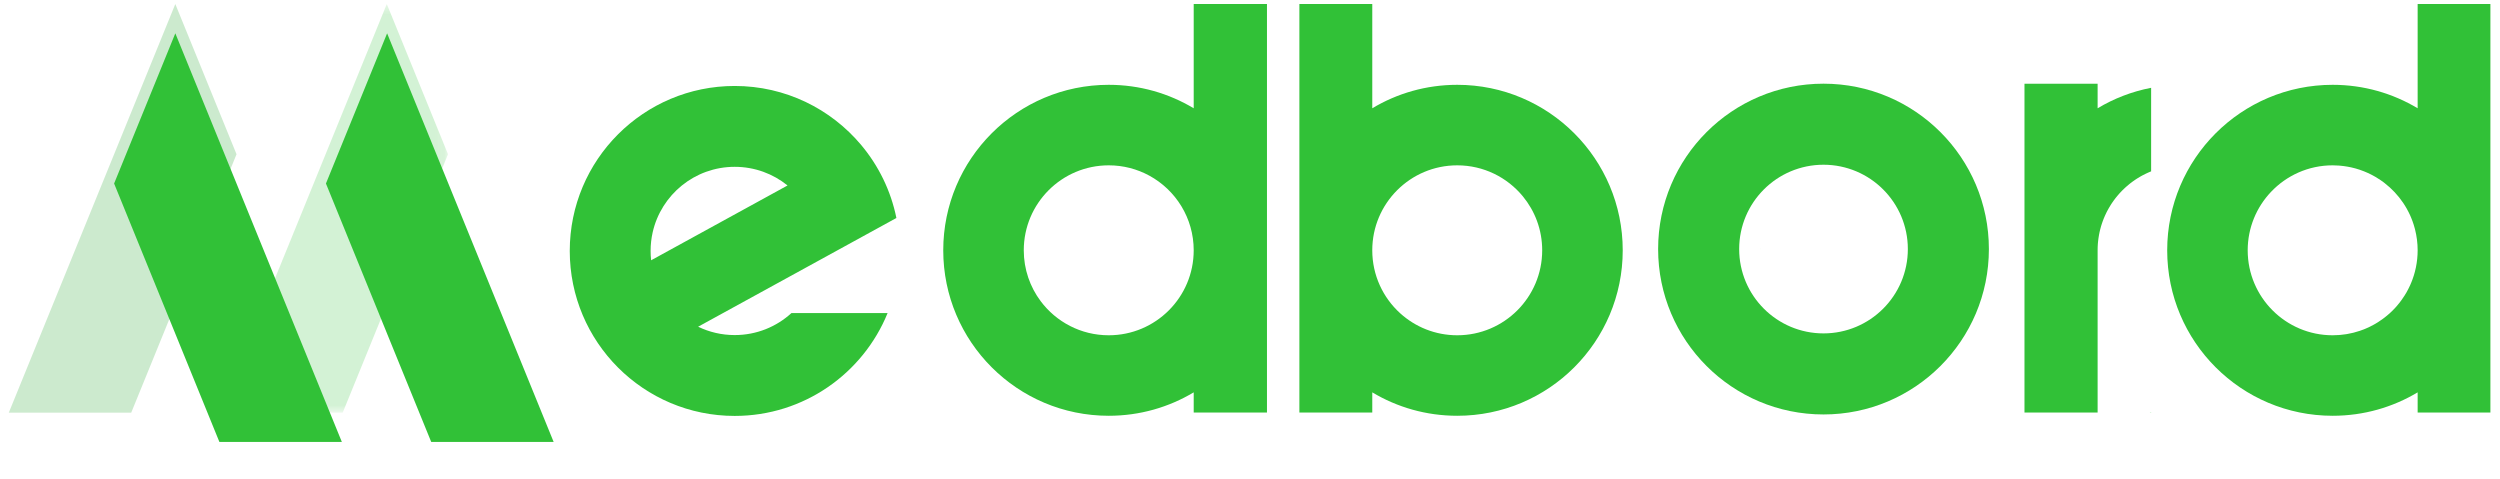 <svg xmlns="http://www.w3.org/2000/svg" width="256" height="49" viewBox="0 0 256 49" fill="none">
<path d="M11.685 15.795L0.902 42.254H13.438L17.952 31.175L24.221 15.795L17.952 0.413L11.685 15.795Z" fill="#CCEACE"/>
<path d="M186.727 8.569C177.374 8.569 169.792 16.151 169.792 25.505C169.792 34.858 177.374 42.44 186.727 42.44C196.08 42.44 203.662 34.858 203.662 25.505C203.662 16.151 196.08 8.569 186.727 8.569ZM186.727 34.14C181.958 34.14 178.091 30.274 178.091 25.505C178.091 20.735 181.958 16.869 186.727 16.869C191.496 16.869 195.363 20.735 195.363 25.505C195.363 30.274 191.496 34.14 186.727 34.14Z" fill="#31C137"/>
<path d="M75.235 34.311C73.892 34.311 72.621 34.004 71.489 33.455L74.032 32.061L83.79 26.71L89.13 23.781L91.791 22.322C91.223 19.519 89.96 16.967 88.191 14.855C85.092 11.156 80.438 8.803 75.235 8.803C65.905 8.803 58.343 16.366 58.343 25.696C58.343 35.026 65.905 42.59 75.235 42.59C82.314 42.59 88.375 38.236 90.889 32.061H81.041C79.51 33.459 77.472 34.311 75.235 34.311ZM66.622 25.696C66.622 25.038 66.696 24.397 66.835 23.781C67.706 19.946 71.137 17.083 75.235 17.083C77.284 17.083 79.166 17.797 80.644 18.992L71.911 23.781L66.675 26.653C66.639 26.338 66.622 26.02 66.622 25.696Z" fill="#31C137"/>
<g opacity="0.212">
<mask id="mask0_1_5624" style="mask-type:alpha" maskUnits="userSpaceOnUse" x="22" y="0" width="24" height="43">
<rect x="22.559" y="0.411" width="23.317" height="41.843" fill="#31C137"/>
</mask>
<g mask="url(#mask0_1_5624)">
<path d="M45.876 15.793L39.625 31.131L39.608 31.173L35.093 42.253H22.559L28.781 26.983L33.341 15.793L39.608 0.411L39.625 0.453L45.876 15.793Z" fill="#31C137"/>
</g>
</g>
<g filter="url(#filter0_d_1_5624)">
<path d="M35.005 42.253H22.465L17.953 31.173L11.685 15.793L17.953 0.411L24.22 15.793L28.78 26.983L35.005 42.253Z" fill="#31C137"/>
</g>
<g filter="url(#filter1_d_1_5624)">
<path d="M56.693 42.253H44.156L39.64 31.173L39.624 31.131L33.376 15.793L39.624 0.453L39.64 0.411L45.91 15.793L56.693 42.253Z" fill="#31C137"/>
</g>
<path d="M122.235 0.411V11.087C119.69 9.562 116.713 8.685 113.535 8.685C104.176 8.685 96.589 16.273 96.589 25.632C96.589 34.991 104.176 42.575 113.535 42.575C116.713 42.575 119.69 41.701 122.235 40.176V42.242H129.738V0.411H122.235ZM113.535 34.332C110.681 34.332 108.148 32.958 106.562 30.836C105.477 29.385 104.834 27.583 104.834 25.63C104.834 20.825 108.729 16.93 113.534 16.93C115.036 16.93 116.449 17.311 117.682 17.981C120.394 19.454 122.235 22.327 122.235 25.632C122.235 30.436 118.339 34.332 113.535 34.332Z" fill="#31C137"/>
<path d="M149.221 8.685C146.039 8.685 143.063 9.562 140.521 11.087V0.411H133.057V42.242H140.521V40.176C143.063 41.701 146.039 42.575 149.221 42.575C158.58 42.575 166.167 34.991 166.167 25.632C166.167 16.273 158.58 8.685 149.221 8.685ZM149.221 34.332C146.968 34.332 144.916 33.475 143.37 32.071C141.619 30.479 140.52 28.183 140.52 25.63C140.52 20.825 144.416 16.93 149.22 16.93C151.923 16.93 154.338 18.163 155.934 20.096C157.175 21.6 157.921 23.529 157.921 25.632C157.921 30.436 154.025 34.332 149.221 34.332Z" fill="#31C137"/>
<path d="M247.567 0.411V11.087C245.022 9.562 242.046 8.685 238.867 8.685C229.508 8.685 221.921 16.273 221.921 25.632C221.921 34.991 229.508 42.575 238.867 42.575C242.046 42.575 245.022 41.701 247.567 40.176V42.242H255.017V0.411H247.567ZM247.391 27.37L247.387 27.388C247.361 27.513 247.332 27.638 247.301 27.761C247.296 27.782 247.291 27.802 247.286 27.823C247.257 27.934 247.225 28.044 247.192 28.154C247.182 28.187 247.172 28.22 247.162 28.253C247.131 28.35 247.098 28.446 247.064 28.541C247.048 28.589 247.031 28.636 247.013 28.683C246.983 28.763 246.952 28.842 246.919 28.92C246.893 28.986 246.865 29.051 246.837 29.116C246.823 29.147 246.81 29.18 246.796 29.211C246.74 29.34 246.682 29.466 246.611 29.592C246.601 29.614 246.587 29.636 246.576 29.658C246.543 29.721 246.511 29.782 246.477 29.844C246.463 29.868 246.452 29.893 246.438 29.917C246.421 29.945 246.404 29.976 246.387 30.004C246.375 30.027 246.359 30.049 246.346 30.071C246.313 30.126 246.28 30.18 246.246 30.234C246.237 30.249 246.229 30.264 246.219 30.279C246.211 30.291 246.202 30.302 246.195 30.314C246.113 30.442 246.029 30.567 245.941 30.689C245.935 30.697 245.93 30.705 245.925 30.713C245.919 30.721 245.913 30.728 245.908 30.736C245.86 30.802 245.812 30.866 245.762 30.931C245.744 30.954 245.727 30.979 245.709 31.002C245.691 31.025 245.671 31.047 245.653 31.07C245.601 31.134 245.549 31.197 245.496 31.26C245.478 31.281 245.461 31.304 245.443 31.324C245.398 31.378 245.35 31.431 245.305 31.481C245.21 31.585 245.115 31.686 245.017 31.784C244.918 31.882 244.818 31.977 244.714 32.073C244.618 32.159 244.519 32.243 244.419 32.326C244.372 32.366 244.323 32.403 244.275 32.441C244.243 32.467 244.211 32.493 244.179 32.518C244.169 32.526 244.159 32.532 244.15 32.539C244.095 32.581 244.04 32.623 243.984 32.664C243.971 32.673 243.959 32.684 243.946 32.692C243.932 32.702 243.919 32.71 243.905 32.72C243.794 32.799 243.681 32.876 243.566 32.95C243.548 32.961 243.53 32.975 243.511 32.986C243.488 33.002 243.463 33.016 243.439 33.031C243.403 33.053 243.367 33.075 243.331 33.097C243.309 33.11 243.287 33.125 243.265 33.138C243.203 33.174 243.139 33.211 243.077 33.244C243.07 33.248 243.062 33.252 243.056 33.255C242.966 33.305 242.875 33.352 242.783 33.398C242.734 33.423 242.686 33.45 242.637 33.474C242.508 33.536 242.379 33.592 242.25 33.648C242.186 33.676 242.121 33.701 242.054 33.729C242.007 33.747 241.958 33.764 241.911 33.781C241.871 33.796 241.83 33.811 241.789 33.825C241.744 33.842 241.7 33.86 241.653 33.875C241.627 33.884 241.6 33.89 241.574 33.898C241.393 33.958 241.211 34.013 241.025 34.06C240.976 34.073 240.926 34.083 240.876 34.094C240.723 34.131 240.569 34.163 240.413 34.191C240.354 34.201 240.295 34.213 240.235 34.223C240.048 34.252 239.859 34.275 239.668 34.292C239.606 34.298 239.543 34.302 239.48 34.307C239.3 34.319 239.117 34.328 238.934 34.329C238.91 34.329 238.888 34.332 238.864 34.332C234.06 34.332 230.164 30.436 230.164 25.632C230.164 23.316 231.07 21.213 232.545 19.655C234.131 17.978 236.375 16.93 238.865 16.93C239.07 16.93 239.273 16.94 239.475 16.954C239.514 16.957 239.553 16.96 239.592 16.963C240.124 17.007 240.642 17.099 241.143 17.234C241.178 17.244 241.212 17.252 241.247 17.262C241.265 17.267 241.282 17.273 241.3 17.279C241.399 17.307 241.497 17.338 241.594 17.37C241.614 17.376 241.634 17.382 241.653 17.388C241.667 17.393 241.679 17.398 241.692 17.403C242.206 17.58 242.697 17.802 243.162 18.067C243.211 18.095 243.261 18.121 243.31 18.151C243.316 18.154 243.322 18.159 243.329 18.163C243.481 18.254 243.629 18.349 243.774 18.448C243.778 18.451 243.782 18.453 243.786 18.456C243.881 18.52 243.977 18.591 244.069 18.658C244.11 18.688 244.149 18.721 244.189 18.752C244.919 19.318 245.558 19.996 246.077 20.763L246.079 20.766C246.141 20.855 246.199 20.945 246.253 21.035C246.261 21.047 246.268 21.061 246.276 21.073C246.296 21.105 246.315 21.137 246.334 21.17C246.341 21.182 246.35 21.193 246.356 21.206C246.396 21.267 246.432 21.329 246.466 21.393C246.475 21.41 246.483 21.427 246.492 21.444C246.525 21.505 246.557 21.567 246.589 21.629C246.595 21.641 246.603 21.653 246.609 21.665L246.614 21.671C246.634 21.708 246.65 21.746 246.669 21.783C246.692 21.831 246.715 21.879 246.738 21.927C246.751 21.956 246.767 21.984 246.78 22.013C246.791 22.038 246.802 22.063 246.813 22.086C246.827 22.118 246.84 22.151 246.854 22.184C246.875 22.234 246.896 22.284 246.917 22.334C246.953 22.422 246.988 22.51 247.021 22.599C247.035 22.637 247.049 22.676 247.063 22.715C247.099 22.816 247.134 22.917 247.166 23.02C247.174 23.047 247.182 23.074 247.19 23.102C247.225 23.215 247.258 23.33 247.288 23.445C247.292 23.46 247.295 23.476 247.299 23.491C247.472 24.175 247.567 24.892 247.567 25.632C247.567 26.227 247.505 26.808 247.391 27.37Z" fill="#31C137"/>
<path d="M214.796 11.088V8.571H207.307V42.243H214.796V25.632C214.796 25.559 214.796 25.492 214.799 25.422V25.383C214.802 25.335 214.802 25.288 214.804 25.24C214.807 25.206 214.807 25.175 214.81 25.142C214.813 25.077 214.818 25.013 214.821 24.951C214.827 24.881 214.832 24.811 214.841 24.741C214.846 24.679 214.855 24.615 214.863 24.55C214.863 24.534 214.866 24.517 214.869 24.5C214.874 24.45 214.883 24.396 214.891 24.346C214.9 24.27 214.914 24.194 214.928 24.119C214.93 24.091 214.936 24.063 214.942 24.032C214.95 23.993 214.958 23.951 214.967 23.911C214.97 23.883 214.975 23.858 214.981 23.833C214.989 23.802 214.995 23.771 215.001 23.743L215.026 23.634C215.04 23.581 215.051 23.527 215.065 23.474C215.076 23.432 215.087 23.393 215.099 23.351C215.11 23.306 215.124 23.258 215.135 23.213C215.146 23.177 215.157 23.14 215.169 23.101C215.18 23.068 215.191 23.034 215.2 23C215.222 22.933 215.244 22.869 215.267 22.801C215.286 22.748 215.303 22.695 215.323 22.639C215.348 22.577 215.371 22.515 215.396 22.451C215.396 22.445 215.401 22.44 215.401 22.434C215.427 22.375 215.449 22.317 215.474 22.26C215.497 22.201 215.522 22.145 215.547 22.089C215.569 22.042 215.589 21.997 215.612 21.949C215.612 21.947 215.614 21.944 215.617 21.941C215.637 21.896 215.656 21.851 215.679 21.806L215.754 21.655C215.785 21.599 215.816 21.54 215.847 21.484C215.869 21.439 215.895 21.394 215.92 21.352L215.987 21.235C216.04 21.142 216.099 21.049 216.155 20.96C216.183 20.915 216.214 20.87 216.242 20.825C216.273 20.78 216.301 20.738 216.332 20.694C216.363 20.649 216.393 20.607 216.424 20.562C216.492 20.469 216.559 20.38 216.629 20.287C216.654 20.259 216.677 20.228 216.699 20.2C216.707 20.189 216.716 20.178 216.727 20.167C216.755 20.13 216.786 20.094 216.814 20.06C216.881 19.976 216.951 19.898 217.024 19.816C217.058 19.777 217.094 19.738 217.131 19.701C217.203 19.623 217.276 19.544 217.352 19.471C217.425 19.399 217.498 19.328 217.573 19.261C217.604 19.23 217.635 19.202 217.666 19.174C217.688 19.152 217.714 19.132 217.739 19.11C217.837 19.02 217.941 18.933 218.047 18.849C218.056 18.841 218.067 18.832 218.078 18.824C218.112 18.799 218.145 18.771 218.179 18.745C218.218 18.715 218.255 18.687 218.294 18.659C218.328 18.631 218.364 18.605 218.398 18.58L218.448 18.547C218.49 18.516 218.535 18.485 218.58 18.454C218.622 18.423 218.667 18.395 218.711 18.364C218.756 18.336 218.801 18.305 218.846 18.277C218.93 18.224 219.017 18.171 219.107 18.12C219.112 18.115 219.118 18.112 219.126 18.106C219.165 18.084 219.205 18.062 219.247 18.039C219.252 18.034 219.261 18.031 219.269 18.025C219.311 18.003 219.356 17.977 219.398 17.955C219.494 17.905 219.589 17.854 219.687 17.809C219.735 17.784 219.782 17.762 219.833 17.739C219.88 17.717 219.928 17.694 219.978 17.672H219.981C220.029 17.649 220.079 17.627 220.127 17.608C220.177 17.588 220.225 17.566 220.275 17.546V8.991C218.308 9.37 216.458 10.09 214.796 11.088ZM220.13 42.243C220.18 42.254 220.228 42.262 220.275 42.271V42.243H220.13Z" fill="#31C137"/>
<path d="M180.309 25.42C180.306 25.49 180.306 25.56 180.306 25.63V25.42H180.309Z" fill="#31C137"/>
<defs>
<filter id="filter0_d_1_5624" x="8.686" y="0.411" width="29.32" height="47.842" filterUnits="userSpaceOnUse" color-interpolation-filters="sRGB">
<feFlood flood-opacity="0" result="BackgroundImageFix"/>
<feColorMatrix in="SourceAlpha" type="matrix" values="0 0 0 0 0 0 0 0 0 0 0 0 0 0 0 0 0 0 127 0" result="hardAlpha"/>
<feOffset dy="3"/>
<feGaussianBlur stdDeviation="1.5"/>
<feComposite in2="hardAlpha" operator="out"/>
<feColorMatrix type="matrix" values="0 0 0 0 0 0 0 0 0 0 0 0 0 0 0 0 0 0 0.161 0"/>
<feBlend mode="normal" in2="BackgroundImageFix" result="effect1_dropShadow_1_5624"/>
<feBlend mode="normal" in="SourceGraphic" in2="effect1_dropShadow_1_5624" result="shape"/>
</filter>
<filter id="filter1_d_1_5624" x="30.376" y="0.411" width="29.317" height="47.842" filterUnits="userSpaceOnUse" color-interpolation-filters="sRGB">
<feFlood flood-opacity="0" result="BackgroundImageFix"/>
<feColorMatrix in="SourceAlpha" type="matrix" values="0 0 0 0 0 0 0 0 0 0 0 0 0 0 0 0 0 0 127 0" result="hardAlpha"/>
<feOffset dy="3"/>
<feGaussianBlur stdDeviation="1.5"/>
<feComposite in2="hardAlpha" operator="out"/>
<feColorMatrix type="matrix" values="0 0 0 0 0 0 0 0 0 0 0 0 0 0 0 0 0 0 0.161 0"/>
<feBlend mode="normal" in2="BackgroundImageFix" result="effect1_dropShadow_1_5624"/>
<feBlend mode="normal" in="SourceGraphic" in2="effect1_dropShadow_1_5624" result="shape"/>
</filter>
</defs>
</svg>